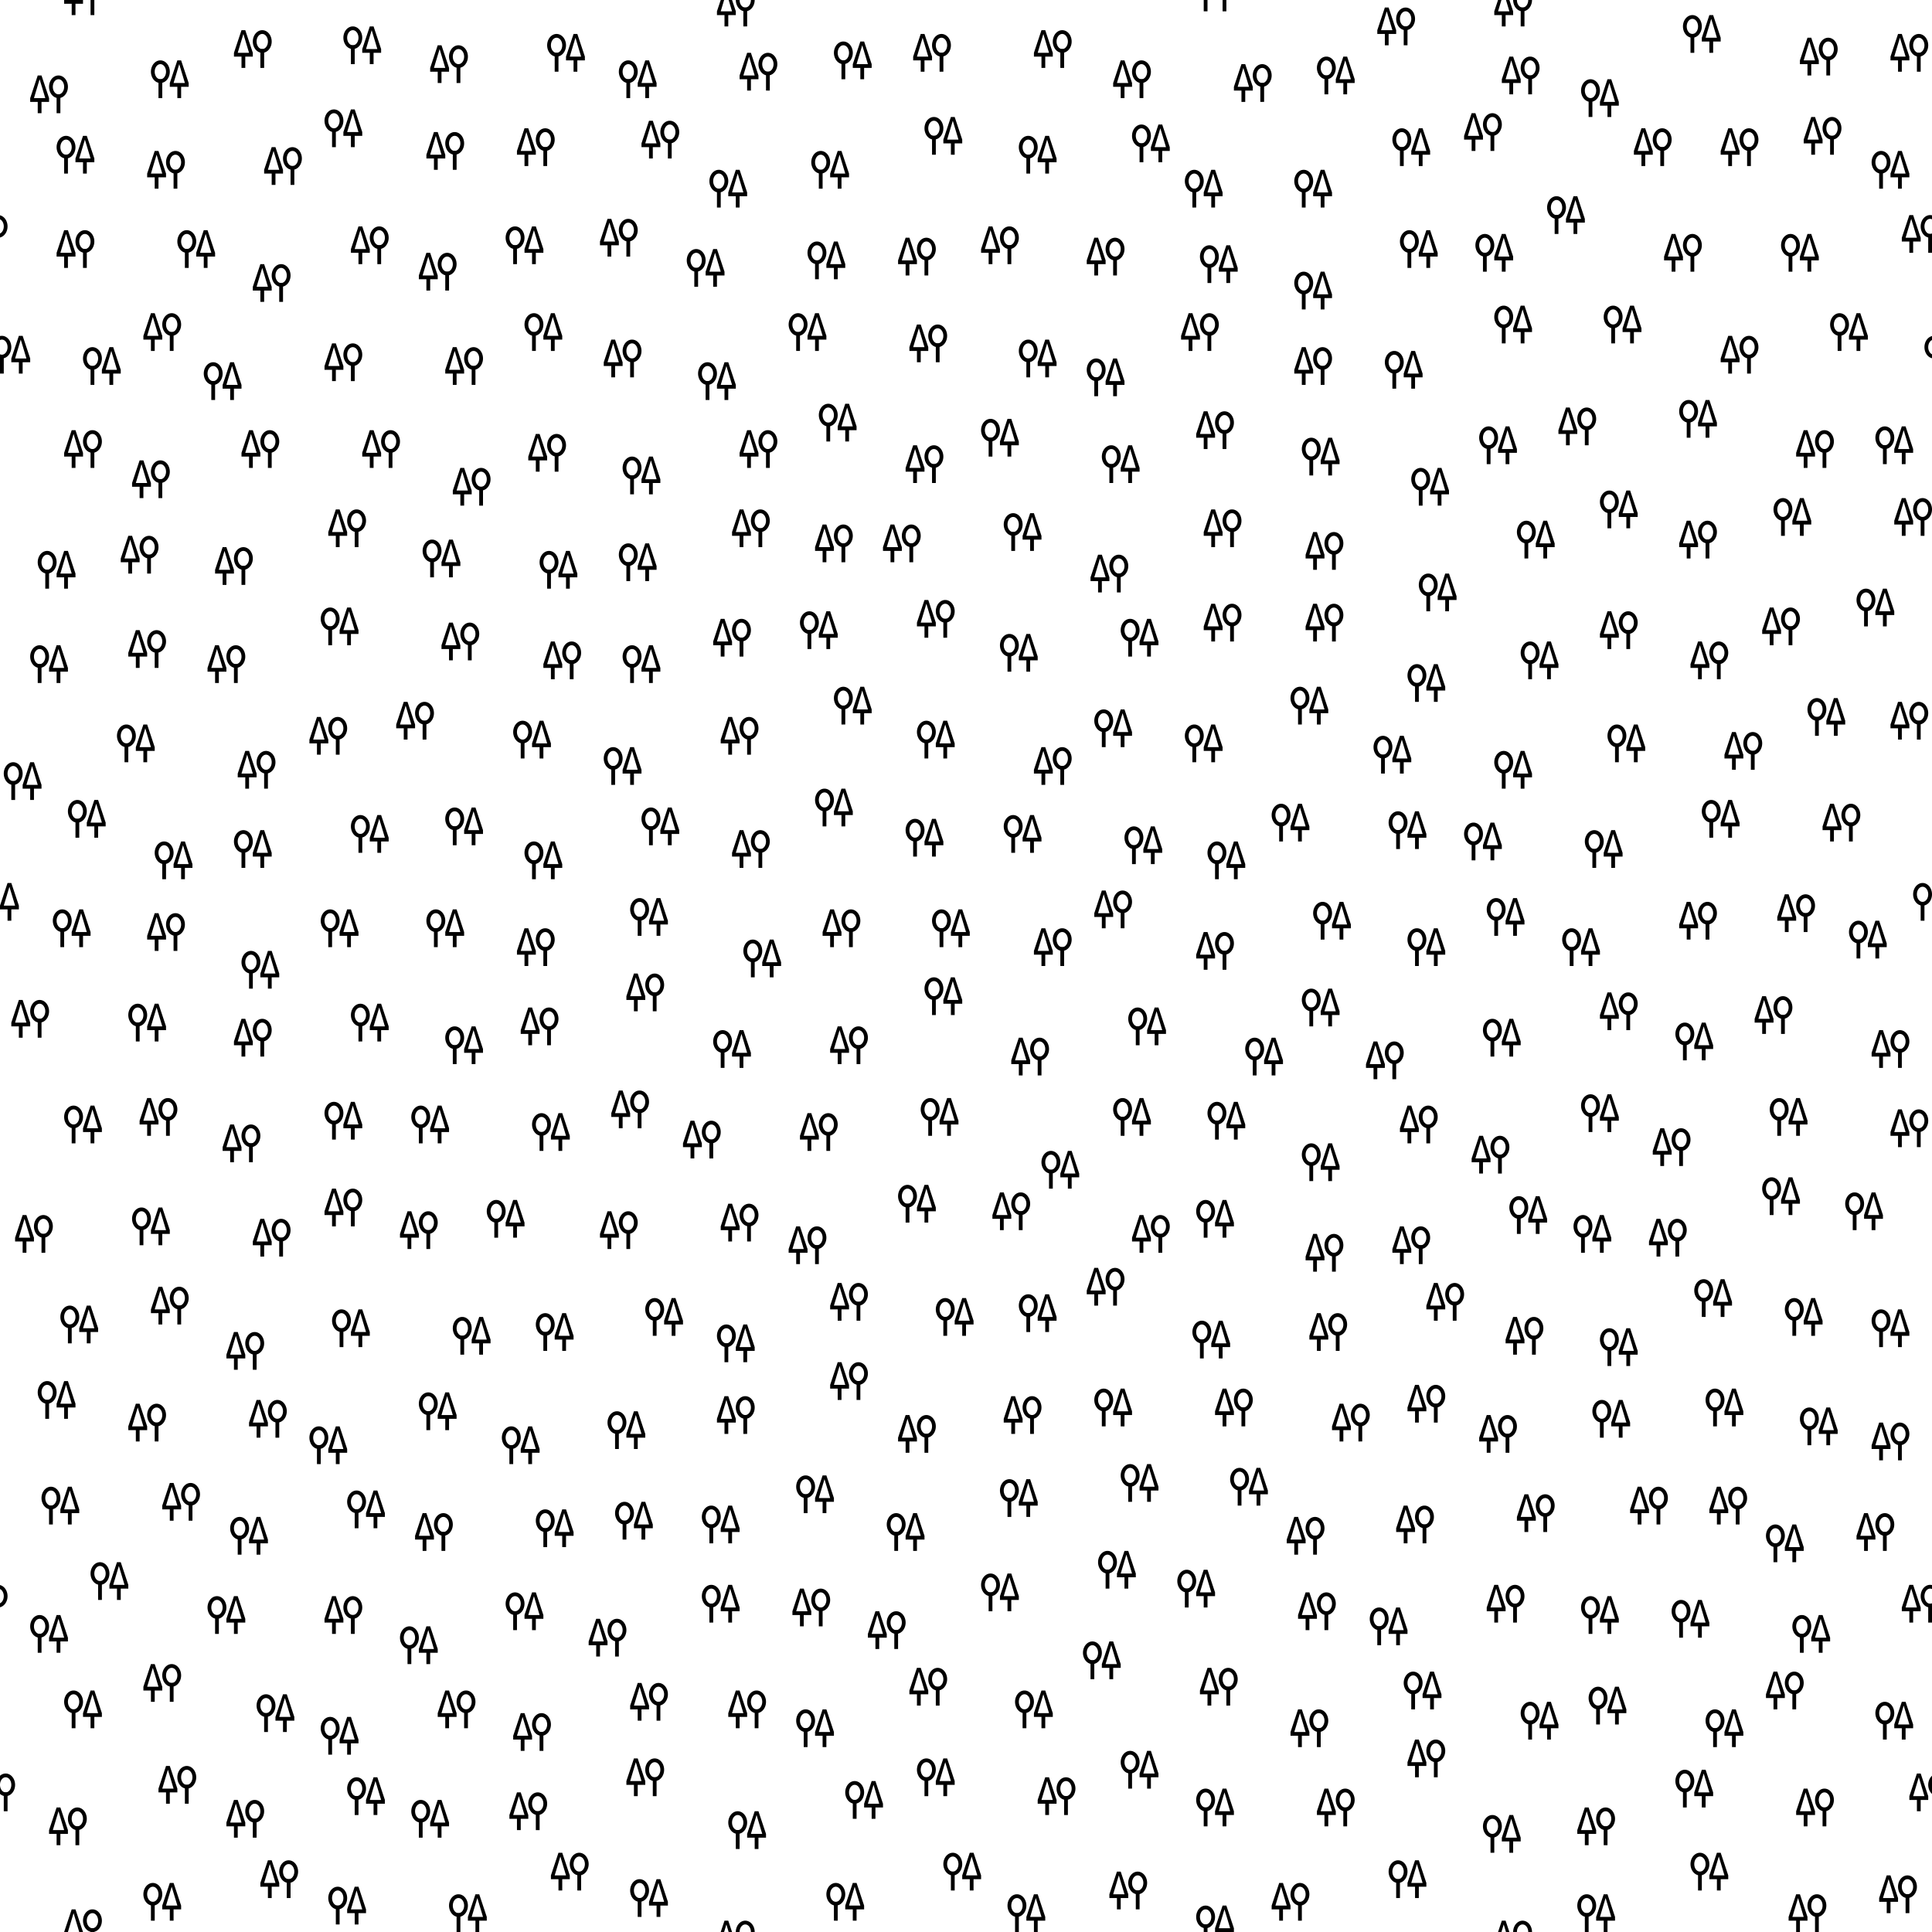 <svg xmlns="http://www.w3.org/2000/svg" id="Svg" width="512" height="512">
				<defs>
					<clipPath id="clipPath">
						
					<rect x="0" y="0" width="512" height="512"/></clipPath>
				<g transform="matrix(1,0,0,1,0,0)" id="gSjsfss1hxhw"><g><path d="M 2,0 0,6 0,7 2,7 2,10 3,10 3,7 5,7 5,6 3,0 z M 2.5,1 4,6 1,6 z"/><path d="m 7,5 1,0 0,5 -1,0 z"/><path d="m 7.5,0 a 2.5,3 0 0 1 0,6 l 0,-1 a 1.5,2 0 0 0 0,-4 1.5,2 0 1 0 0,4 l 0,1 a 2.5,3 0 1 1 0,-6 z"/></g></g><g transform="matrix(1,0,0,1,0,0)" id="gSjsfss1hxhx"><g><path d="m 2,5 1,0 0,5 -1,0 z"/><path d="m 2.5,0 a 2.5,3 0 0 1 0,6 l 0,-1 a 1.5,2 0 0 0 0,-4 1.5,2 0 1 0 0,4 l 0,1 a 2.5,3 0 1 1 0,-6 z"/><path d="M 7,0 5,6 5,7 7,7 7,10 8,10 8,7 10,7 10,6 8,0 z M 7.5,1 9,6 6,6 z"/></g></g></defs>
				<g id="Pattern" style="clip-path: url(#clipPath);">
				<use a0:href="#gSjsfss1hxhx" xmlns:a0="http://www.w3.org/1999/xlink" x="82" y="378"/><use a1:href="#gSjsfss1hxhw" xmlns:a1="http://www.w3.org/1999/xlink" x="477" y="10"/><use a2:href="#gSjsfss1hxhw" xmlns:a2="http://www.w3.org/1999/xlink" x="477" y="522"/><use a3:href="#gSjsfss1hxhx" xmlns:a3="http://www.w3.org/1999/xlink" x="167" y="498"/><use a4:href="#gSjsfss1hxhx" xmlns:a4="http://www.w3.org/1999/xlink" x="167" y="-14"/><use a5:href="#gSjsfss1hxhx" xmlns:a5="http://www.w3.org/1999/xlink" x="270" y="343"/><use a6:href="#gSjsfss1hxhx" xmlns:a6="http://www.w3.org/1999/xlink" x="11" y="394"/><use a7:href="#gSjsfss1hxhx" xmlns:a7="http://www.w3.org/1999/xlink" x="523" y="394"/><use a8:href="#gSjsfss1hxhx" xmlns:a8="http://www.w3.org/1999/xlink" x="368" y="493"/><use a9:href="#gSjsfss1hxhx" xmlns:a9="http://www.w3.org/1999/xlink" x="368" y="-19"/><use a10:href="#gSjsfss1hxhx" xmlns:a10="http://www.w3.org/1999/xlink" x="91" y="7"/><use a11:href="#gSjsfss1hxhx" xmlns:a11="http://www.w3.org/1999/xlink" x="91" y="519"/><use a12:href="#gSjsfss1hxhw" xmlns:a12="http://www.w3.org/1999/xlink" x="111" y="67"/><use a13:href="#gSjsfss1hxhx" xmlns:a13="http://www.w3.org/1999/xlink" x="106" y="431"/><use a14:href="#gSjsfss1hxhx" xmlns:a14="http://www.w3.org/1999/xlink" x="243" y="191"/><use a15:href="#gSjsfss1hxhw" xmlns:a15="http://www.w3.org/1999/xlink" x="69" y="493"/><use a16:href="#gSjsfss1hxhw" xmlns:a16="http://www.w3.org/1999/xlink" x="69" y="-19"/><use a17:href="#gSjsfss1hxhx" xmlns:a17="http://www.w3.org/1999/xlink" x="145" y="9"/><use a18:href="#gSjsfss1hxhx" xmlns:a18="http://www.w3.org/1999/xlink" x="145" y="521"/><use a19:href="#gSjsfss1hxhx" xmlns:a19="http://www.w3.org/1999/xlink" x="318" y="65"/><use a20:href="#gSjsfss1hxhw" xmlns:a20="http://www.w3.org/1999/xlink" x="268" y="275"/><use a21:href="#gSjsfss1hxhx" xmlns:a21="http://www.w3.org/1999/xlink" x="136" y="191"/><use a22:href="#gSjsfss1hxhw" xmlns:a22="http://www.w3.org/1999/xlink" x="471" y="237"/><use a23:href="#gSjsfss1hxhw" xmlns:a23="http://www.w3.org/1999/xlink" x="193" y="448"/><use a24:href="#gSjsfss1hxhx" xmlns:a24="http://www.w3.org/1999/xlink" x="214" y="64"/><use a25:href="#gSjsfss1hxhx" xmlns:a25="http://www.w3.org/1999/xlink" x="425" y="81"/><use a26:href="#gSjsfss1hxhx" xmlns:a26="http://www.w3.org/1999/xlink" x="410" y="52"/><use a27:href="#gSjsfss1hxhw" xmlns:a27="http://www.w3.org/1999/xlink" x="288" y="63"/><use a28:href="#gSjsfss1hxhw" xmlns:a28="http://www.w3.org/1999/xlink" x="476" y="474"/><use a29:href="#gSjsfss1hxhx" xmlns:a29="http://www.w3.org/1999/xlink" x="297" y="164"/><use a30:href="#gSjsfss1hxhx" xmlns:a30="http://www.w3.org/1999/xlink" x="497" y="451"/><use a31:href="#gSjsfss1hxhx" xmlns:a31="http://www.w3.org/1999/xlink" x="-15" y="451"/><use a32:href="#gSjsfss1hxhx" xmlns:a32="http://www.w3.org/1999/xlink" x="269" y="448"/><use a33:href="#gSjsfss1hxhx" xmlns:a33="http://www.w3.org/1999/xlink" x="267" y="502"/><use a34:href="#gSjsfss1hxhx" xmlns:a34="http://www.w3.org/1999/xlink" x="267" y="-10"/><use a35:href="#gSjsfss1hxhx" xmlns:a35="http://www.w3.org/1999/xlink" x="345" y="262"/><use a36:href="#gSjsfss1hxhx" xmlns:a36="http://www.w3.org/1999/xlink" x="403" y="451"/><use a37:href="#gSjsfss1hxhw" xmlns:a37="http://www.w3.org/1999/xlink" x="413" y="108"/><use a38:href="#gSjsfss1hxhw" xmlns:a38="http://www.w3.org/1999/xlink" x="456" y="89"/><use a39:href="#gSjsfss1hxhw" xmlns:a39="http://www.w3.org/1999/xlink" x="501" y="294"/><use a40:href="#gSjsfss1hxhw" xmlns:a40="http://www.w3.org/1999/xlink" x="-11" y="294"/><use a41:href="#gSjsfss1hxhx" xmlns:a41="http://www.w3.org/1999/xlink" x="291" y="411"/><use a42:href="#gSjsfss1hxhx" xmlns:a42="http://www.w3.org/1999/xlink" x="85" y="455"/><use a43:href="#gSjsfss1hxhx" xmlns:a43="http://www.w3.org/1999/xlink" x="167" y="238"/><use a44:href="#gSjsfss1hxhx" xmlns:a44="http://www.w3.org/1999/xlink" x="393" y="270"/><use a45:href="#gSjsfss1hxhw" xmlns:a45="http://www.w3.org/1999/xlink" x="478" y="31"/><use a46:href="#gSjsfss1hxhw" xmlns:a46="http://www.w3.org/1999/xlink" x="478" y="543"/><use a47:href="#gSjsfss1hxhx" xmlns:a47="http://www.w3.org/1999/xlink" x="212" y="162"/><use a48:href="#gSjsfss1hxhx" xmlns:a48="http://www.w3.org/1999/xlink" x="320" y="292"/><use a49:href="#gSjsfss1hxhw" xmlns:a49="http://www.w3.org/1999/xlink" x="87" y="135"/><use a50:href="#gSjsfss1hxhx" xmlns:a50="http://www.w3.org/1999/xlink" x="188" y="45"/><use a51:href="#gSjsfss1hxhw" xmlns:a51="http://www.w3.org/1999/xlink" x="34" y="167"/><use a52:href="#gSjsfss1hxhw" xmlns:a52="http://www.w3.org/1999/xlink" x="318" y="442"/><use a53:href="#gSjsfss1hxhx" xmlns:a53="http://www.w3.org/1999/xlink" x="349" y="15"/><use a54:href="#gSjsfss1hxhx" xmlns:a54="http://www.w3.org/1999/xlink" x="349" y="527"/><use a55:href="#gSjsfss1hxhw" xmlns:a55="http://www.w3.org/1999/xlink" x="294" y="496"/><use a56:href="#gSjsfss1hxhw" xmlns:a56="http://www.w3.org/1999/xlink" x="294" y="-16"/><use a57:href="#gSjsfss1hxhw" xmlns:a57="http://www.w3.org/1999/xlink" x="38" y="441"/><use a58:href="#gSjsfss1hxhx" xmlns:a58="http://www.w3.org/1999/xlink" x="392" y="113"/><use a59:href="#gSjsfss1hxhw" xmlns:a59="http://www.w3.org/1999/xlink" x="378" y="340"/><use a60:href="#gSjsfss1hxhw" xmlns:a60="http://www.w3.org/1999/xlink" x="17" y="506"/><use a61:href="#gSjsfss1hxhw" xmlns:a61="http://www.w3.org/1999/xlink" x="529" y="506"/><use a62:href="#gSjsfss1hxhw" xmlns:a62="http://www.w3.org/1999/xlink" x="529" y="-6"/><use a63:href="#gSjsfss1hxhw" xmlns:a63="http://www.w3.org/1999/xlink" x="17" y="-6"/><use a64:href="#gSjsfss1hxhw" xmlns:a64="http://www.w3.org/1999/xlink" x="529" y="-6"/><use a65:href="#gSjsfss1hxhx" xmlns:a65="http://www.w3.org/1999/xlink" x="343" y="45"/><use a66:href="#gSjsfss1hxhw" xmlns:a66="http://www.w3.org/1999/xlink" x="457" y="194"/><use a67:href="#gSjsfss1hxhw" xmlns:a67="http://www.w3.org/1999/xlink" x="194" y="220"/><use a68:href="#gSjsfss1hxhw" xmlns:a68="http://www.w3.org/1999/xlink" x="290" y="236"/><use a69:href="#gSjsfss1hxhw" xmlns:a69="http://www.w3.org/1999/xlink" x="137" y="34"/><use a70:href="#gSjsfss1hxhw" xmlns:a70="http://www.w3.org/1999/xlink" x="263" y="316"/><use a71:href="#gSjsfss1hxhx" xmlns:a71="http://www.w3.org/1999/xlink" x="143" y="146"/><use a72:href="#gSjsfss1hxhw" xmlns:a72="http://www.w3.org/1999/xlink" x="82" y="190"/><use a73:href="#gSjsfss1hxhx" xmlns:a73="http://www.w3.org/1999/xlink" x="164" y="16"/><use a74:href="#gSjsfss1hxhx" xmlns:a74="http://www.w3.org/1999/xlink" x="164" y="528"/><use a75:href="#gSjsfss1hxhx" xmlns:a75="http://www.w3.org/1999/xlink" x="473" y="344"/><use a76:href="#gSjsfss1hxhx" xmlns:a76="http://www.w3.org/1999/xlink" x="403" y="170"/><use a77:href="#gSjsfss1hxhx" xmlns:a77="http://www.w3.org/1999/xlink" x="472" y="62"/><use a78:href="#gSjsfss1hxhx" xmlns:a78="http://www.w3.org/1999/xlink" x="290" y="368"/><use a79:href="#gSjsfss1hxhw" xmlns:a79="http://www.w3.org/1999/xlink" x="159" y="58"/><use a80:href="#gSjsfss1hxhx" xmlns:a80="http://www.w3.org/1999/xlink" x="376" y="152"/><use a81:href="#gSjsfss1hxhw" xmlns:a81="http://www.w3.org/1999/xlink" x="86" y="91"/><use a82:href="#gSjsfss1hxhx" xmlns:a82="http://www.w3.org/1999/xlink" x="85" y="241"/><use a83:href="#gSjsfss1hxhw" xmlns:a83="http://www.w3.org/1999/xlink" x="392" y="375"/><use a84:href="#gSjsfss1hxhx" xmlns:a84="http://www.w3.org/1999/xlink" x="419" y="21"/><use a85:href="#gSjsfss1hxhx" xmlns:a85="http://www.w3.org/1999/xlink" x="419" y="533"/><use a86:href="#gSjsfss1hxhw" xmlns:a86="http://www.w3.org/1999/xlink" x="220" y="361"/><use a87:href="#gSjsfss1hxhx" xmlns:a87="http://www.w3.org/1999/xlink" x="497" y="113"/><use a88:href="#gSjsfss1hxhx" xmlns:a88="http://www.w3.org/1999/xlink" x="-15" y="113"/><use a89:href="#gSjsfss1hxhw" xmlns:a89="http://www.w3.org/1999/xlink" x="496" y="377"/><use a90:href="#gSjsfss1hxhw" xmlns:a90="http://www.w3.org/1999/xlink" x="-16" y="377"/><use a91:href="#gSjsfss1hxhx" xmlns:a91="http://www.w3.org/1999/xlink" x="297" y="464"/><use a92:href="#gSjsfss1hxhx" xmlns:a92="http://www.w3.org/1999/xlink" x="317" y="318"/><use a93:href="#gSjsfss1hxhx" xmlns:a93="http://www.w3.org/1999/xlink" x="182" y="66"/><use a94:href="#gSjsfss1hxhw" xmlns:a94="http://www.w3.org/1999/xlink" x="432" y="394"/><use a95:href="#gSjsfss1hxhx" xmlns:a95="http://www.w3.org/1999/xlink" x="298" y="219"/><use a96:href="#gSjsfss1hxhx" xmlns:a96="http://www.w3.org/1999/xlink" x="419" y="423"/><use a97:href="#gSjsfss1hxhx" xmlns:a97="http://www.w3.org/1999/xlink" x="61" y="402"/><use a98:href="#gSjsfss1hxhx" xmlns:a98="http://www.w3.org/1999/xlink" x="444" y="271"/><use a99:href="#gSjsfss1hxhx" xmlns:a99="http://www.w3.org/1999/xlink" x="47" y="61"/><use a100:href="#gSjsfss1hxhw" xmlns:a100="http://www.w3.org/1999/xlink" x="349" y="474"/><use a101:href="#gSjsfss1hxhw" xmlns:a101="http://www.w3.org/1999/xlink" x="362" y="276"/><use a102:href="#gSjsfss1hxhx" xmlns:a102="http://www.w3.org/1999/xlink" x="371" y="61"/><use a103:href="#gSjsfss1hxhx" xmlns:a103="http://www.w3.org/1999/xlink" x="17" y="448"/><use a104:href="#gSjsfss1hxhx" xmlns:a104="http://www.w3.org/1999/xlink" x="529" y="448"/><use a105:href="#gSjsfss1hxhw" xmlns:a105="http://www.w3.org/1999/xlink" x="190" y="370"/><use a106:href="#gSjsfss1hxhx" xmlns:a106="http://www.w3.org/1999/xlink" x="330" y="275"/><use a107:href="#gSjsfss1hxhx" xmlns:a107="http://www.w3.org/1999/xlink" x="345" y="303"/><use a108:href="#gSjsfss1hxhx" xmlns:a108="http://www.w3.org/1999/xlink" x="469" y="291"/><use a109:href="#gSjsfss1hxhx" xmlns:a109="http://www.w3.org/1999/xlink" x="193" y="480"/><use a110:href="#gSjsfss1hxhx" xmlns:a110="http://www.w3.org/1999/xlink" x="510" y="89"/><use a111:href="#gSjsfss1hxhx" xmlns:a111="http://www.w3.org/1999/xlink" x="-2" y="89"/><use a112:href="#gSjsfss1hxhx" xmlns:a112="http://www.w3.org/1999/xlink" x="424" y="130"/><use a113:href="#gSjsfss1hxhw" xmlns:a113="http://www.w3.org/1999/xlink" x="344" y="422"/><use a114:href="#gSjsfss1hxhx" xmlns:a114="http://www.w3.org/1999/xlink" x="85" y="161"/><use a115:href="#gSjsfss1hxhw" xmlns:a115="http://www.w3.org/1999/xlink" x="504" y="57"/><use a116:href="#gSjsfss1hxhw" xmlns:a116="http://www.w3.org/1999/xlink" x="-8" y="57"/><use a117:href="#gSjsfss1hxhx" xmlns:a117="http://www.w3.org/1999/xlink" x="367" y="93"/><use a118:href="#gSjsfss1hxhw" xmlns:a118="http://www.w3.org/1999/xlink" x="42" y="468"/><use a119:href="#gSjsfss1hxhw" xmlns:a119="http://www.w3.org/1999/xlink" x="240" y="118"/><use a120:href="#gSjsfss1hxhx" xmlns:a120="http://www.w3.org/1999/xlink" x="8" y="171"/><use a121:href="#gSjsfss1hxhx" xmlns:a121="http://www.w3.org/1999/xlink" x="520" y="171"/><use a122:href="#gSjsfss1hxhx" xmlns:a122="http://www.w3.org/1999/xlink" x="235" y="401"/><use a123:href="#gSjsfss1hxhw" xmlns:a123="http://www.w3.org/1999/xlink" x="62" y="8"/><use a124:href="#gSjsfss1hxhw" xmlns:a124="http://www.w3.org/1999/xlink" x="62" y="520"/><use a125:href="#gSjsfss1hxhw" xmlns:a125="http://www.w3.org/1999/xlink" x="43" y="393"/><use a126:href="#gSjsfss1hxhw" xmlns:a126="http://www.w3.org/1999/xlink" x="67" y="323"/><use a127:href="#gSjsfss1hxhw" xmlns:a127="http://www.w3.org/1999/xlink" x="313" y="83"/><use a128:href="#gSjsfss1hxhw" xmlns:a128="http://www.w3.org/1999/xlink" x="113" y="35"/><use a129:href="#gSjsfss1hxhw" xmlns:a129="http://www.w3.org/1999/xlink" x="453" y="394"/><use a130:href="#gSjsfss1hxhw" xmlns:a130="http://www.w3.org/1999/xlink" x="365" y="2"/><use a131:href="#gSjsfss1hxhw" xmlns:a131="http://www.w3.org/1999/xlink" x="365" y="514"/><use a132:href="#gSjsfss1hxhw" xmlns:a132="http://www.w3.org/1999/xlink" x="93" y="60"/><use a133:href="#gSjsfss1hxhx" xmlns:a133="http://www.w3.org/1999/xlink" x="426" y="192"/><use a134:href="#gSjsfss1hxhw" xmlns:a134="http://www.w3.org/1999/xlink" x="15" y="61"/><use a135:href="#gSjsfss1hxhw" xmlns:a135="http://www.w3.org/1999/xlink" x="527" y="61"/><use a136:href="#gSjsfss1hxhx" xmlns:a136="http://www.w3.org/1999/xlink" x="314" y="45"/><use a137:href="#gSjsfss1hxhx" xmlns:a137="http://www.w3.org/1999/xlink" x="394" y="238"/><use a138:href="#gSjsfss1hxhx" xmlns:a138="http://www.w3.org/1999/xlink" x="134" y="422"/><use a139:href="#gSjsfss1hxhx" xmlns:a139="http://www.w3.org/1999/xlink" x="189" y="273"/><use a140:href="#gSjsfss1hxhw" xmlns:a140="http://www.w3.org/1999/xlink" x="501" y="186"/><use a141:href="#gSjsfss1hxhw" xmlns:a141="http://www.w3.org/1999/xlink" x="-11" y="186"/><use a142:href="#gSjsfss1hxhw" xmlns:a142="http://www.w3.org/1999/xlink" x="105" y="186"/><use a143:href="#gSjsfss1hxhw" xmlns:a143="http://www.w3.org/1999/xlink" x="295" y="16"/><use a144:href="#gSjsfss1hxhw" xmlns:a144="http://www.w3.org/1999/xlink" x="295" y="528"/><use a145:href="#gSjsfss1hxhx" xmlns:a145="http://www.w3.org/1999/xlink" x="62" y="220"/><use a146:href="#gSjsfss1hxhw" xmlns:a146="http://www.w3.org/1999/xlink" x="346" y="141"/><use a147:href="#gSjsfss1hxhx" xmlns:a147="http://www.w3.org/1999/xlink" x="217" y="107"/><use a148:href="#gSjsfss1hxhx" xmlns:a148="http://www.w3.org/1999/xlink" x="22" y="92"/><use a149:href="#gSjsfss1hxhx" xmlns:a149="http://www.w3.org/1999/xlink" x="534" y="92"/><use a150:href="#gSjsfss1hxhx" xmlns:a150="http://www.w3.org/1999/xlink" x="215" y="40"/><use a151:href="#gSjsfss1hxhw" xmlns:a151="http://www.w3.org/1999/xlink" x="238" y="375"/><use a152:href="#gSjsfss1hxhx" xmlns:a152="http://www.w3.org/1999/xlink" x="388" y="218"/><use a153:href="#gSjsfss1hxhx" xmlns:a153="http://www.w3.org/1999/xlink" x="337" y="213"/><use a154:href="#gSjsfss1hxhw" xmlns:a154="http://www.w3.org/1999/xlink" x="238" y="63"/><use a155:href="#gSjsfss1hxhx" xmlns:a155="http://www.w3.org/1999/xlink" x="55" y="423"/><use a156:href="#gSjsfss1hxhx" xmlns:a156="http://www.w3.org/1999/xlink" x="10" y="146"/><use a157:href="#gSjsfss1hxhx" xmlns:a157="http://www.w3.org/1999/xlink" x="522" y="146"/><use a158:href="#gSjsfss1hxhx" xmlns:a158="http://www.w3.org/1999/xlink" x="34" y="266"/><use a159:href="#gSjsfss1hxhx" xmlns:a159="http://www.w3.org/1999/xlink" x="489" y="316"/><use a160:href="#gSjsfss1hxhx" xmlns:a160="http://www.w3.org/1999/xlink" x="-23" y="316"/><use a161:href="#gSjsfss1hxhx" xmlns:a161="http://www.w3.org/1999/xlink" x="496" y="40"/><use a162:href="#gSjsfss1hxhx" xmlns:a162="http://www.w3.org/1999/xlink" x="-16" y="40"/><use a163:href="#gSjsfss1hxhw" xmlns:a163="http://www.w3.org/1999/xlink" x="60" y="353"/><use a164:href="#gSjsfss1hxhx" xmlns:a164="http://www.w3.org/1999/xlink" x="467" y="312"/><use a165:href="#gSjsfss1hxhx" xmlns:a165="http://www.w3.org/1999/xlink" x="10" y="366"/><use a166:href="#gSjsfss1hxhx" xmlns:a166="http://www.w3.org/1999/xlink" x="522" y="366"/><use a167:href="#gSjsfss1hxhx" xmlns:a167="http://www.w3.org/1999/xlink" x="391" y="62"/><use a168:href="#gSjsfss1hxhw" xmlns:a168="http://www.w3.org/1999/xlink" x="288" y="336"/><use a169:href="#gSjsfss1hxhx" xmlns:a169="http://www.w3.org/1999/xlink" x="139" y="223"/><use a170:href="#gSjsfss1hxhx" xmlns:a170="http://www.w3.org/1999/xlink" x="92" y="471"/><use a171:href="#gSjsfss1hxhw" xmlns:a171="http://www.w3.org/1999/xlink" x="342" y="453"/><use a172:href="#gSjsfss1hxhx" xmlns:a172="http://www.w3.org/1999/xlink" x="424" y="352"/><use a173:href="#gSjsfss1hxhw" xmlns:a173="http://www.w3.org/1999/xlink" x="448" y="170"/><use a174:href="#gSjsfss1hxhx" xmlns:a174="http://www.w3.org/1999/xlink" x="496" y="347"/><use a175:href="#gSjsfss1hxhx" xmlns:a175="http://www.w3.org/1999/xlink" x="-16" y="347"/><use a176:href="#gSjsfss1hxhx" xmlns:a176="http://www.w3.org/1999/xlink" x="363" y="426"/><use a177:href="#gSjsfss1hxhw" xmlns:a177="http://www.w3.org/1999/xlink" x="501" y="9"/><use a178:href="#gSjsfss1hxhw" xmlns:a178="http://www.w3.org/1999/xlink" x="-11" y="9"/><use a179:href="#gSjsfss1hxhw" xmlns:a179="http://www.w3.org/1999/xlink" x="-11" y="521"/><use a180:href="#gSjsfss1hxhw" xmlns:a180="http://www.w3.org/1999/xlink" x="501" y="521"/><use a181:href="#gSjsfss1hxhw" xmlns:a181="http://www.w3.org/1999/xlink" x="-11" y="521"/><use a182:href="#gSjsfss1hxhx" xmlns:a182="http://www.w3.org/1999/xlink" x="316" y="350"/><use a183:href="#gSjsfss1hxhx" xmlns:a183="http://www.w3.org/1999/xlink" x="16" y="346"/><use a184:href="#gSjsfss1hxhx" xmlns:a184="http://www.w3.org/1999/xlink" x="528" y="346"/><use a185:href="#gSjsfss1hxhw" xmlns:a185="http://www.w3.org/1999/xlink" x="190" y="509"/><use a186:href="#gSjsfss1hxhw" xmlns:a186="http://www.w3.org/1999/xlink" x="190" y="-3"/><use a187:href="#gSjsfss1hxhw" xmlns:a187="http://www.w3.org/1999/xlink" x="110" y="401"/><use a188:href="#gSjsfss1hxhx" xmlns:a188="http://www.w3.org/1999/xlink" x="109" y="293"/><use a189:href="#gSjsfss1hxhw" xmlns:a189="http://www.w3.org/1999/xlink" x="220" y="340"/><use a190:href="#gSjsfss1hxhx" xmlns:a190="http://www.w3.org/1999/xlink" x="211" y="391"/><use a191:href="#gSjsfss1hxhw" xmlns:a191="http://www.w3.org/1999/xlink" x="64" y="114"/><use a192:href="#gSjsfss1hxhx" xmlns:a192="http://www.w3.org/1999/xlink" x="221" y="182"/><use a193:href="#gSjsfss1hxhw" xmlns:a193="http://www.w3.org/1999/xlink" x="441" y="62"/><use a194:href="#gSjsfss1hxhx" xmlns:a194="http://www.w3.org/1999/xlink" x="134" y="60"/><use a195:href="#gSjsfss1hxhx" xmlns:a195="http://www.w3.org/1999/xlink" x="120" y="349"/><use a196:href="#gSjsfss1hxhw" xmlns:a196="http://www.w3.org/1999/xlink" x="346" y="160"/><use a197:href="#gSjsfss1hxhw" xmlns:a197="http://www.w3.org/1999/xlink" x="506" y="470"/><use a198:href="#gSjsfss1hxhw" xmlns:a198="http://www.w3.org/1999/xlink" x="-6" y="470"/><use a199:href="#gSjsfss1hxhx" xmlns:a199="http://www.w3.org/1999/xlink" x="270" y="36"/><use a200:href="#gSjsfss1hxhx" xmlns:a200="http://www.w3.org/1999/xlink" x="133" y="378"/><use a201:href="#gSjsfss1hxhw" xmlns:a201="http://www.w3.org/1999/xlink" x="504" y="420"/><use a202:href="#gSjsfss1hxhw" xmlns:a202="http://www.w3.org/1999/xlink" x="-8" y="420"/><use a203:href="#gSjsfss1hxhw" xmlns:a203="http://www.w3.org/1999/xlink" x="17" y="114"/><use a204:href="#gSjsfss1hxhw" xmlns:a204="http://www.w3.org/1999/xlink" x="529" y="114"/><use a205:href="#gSjsfss1hxhw" xmlns:a205="http://www.w3.org/1999/xlink" x="373" y="461"/><use a206:href="#gSjsfss1hxhx" xmlns:a206="http://www.w3.org/1999/xlink" x="35" y="320"/><use a207:href="#gSjsfss1hxhx" xmlns:a207="http://www.w3.org/1999/xlink" x="240" y="217"/><use a208:href="#gSjsfss1hxhw" xmlns:a208="http://www.w3.org/1999/xlink" x="39" y="40"/><use a209:href="#gSjsfss1hxhw" xmlns:a209="http://www.w3.org/1999/xlink" x="230" y="427"/><use a210:href="#gSjsfss1hxhx" xmlns:a210="http://www.w3.org/1999/xlink" x="314" y="192"/><use a211:href="#gSjsfss1hxhw" xmlns:a211="http://www.w3.org/1999/xlink" x="86" y="423"/><use a212:href="#gSjsfss1hxhw" xmlns:a212="http://www.w3.org/1999/xlink" x="37" y="291"/><use a213:href="#gSjsfss1hxhw" xmlns:a213="http://www.w3.org/1999/xlink" x="346" y="327"/><use a214:href="#gSjsfss1hxhx" xmlns:a214="http://www.w3.org/1999/xlink" x="364" y="195"/><use a215:href="#gSjsfss1hxhx" xmlns:a215="http://www.w3.org/1999/xlink" x="248" y="344"/><use a216:href="#gSjsfss1hxhx" xmlns:a216="http://www.w3.org/1999/xlink" x="402" y="138"/><use a217:href="#gSjsfss1hxhx" xmlns:a217="http://www.w3.org/1999/xlink" x="265" y="392"/><use a218:href="#gSjsfss1hxhw" xmlns:a218="http://www.w3.org/1999/xlink" x="496" y="273"/><use a219:href="#gSjsfss1hxhw" xmlns:a219="http://www.w3.org/1999/xlink" x="-16" y="273"/><use a220:href="#gSjsfss1hxhw" xmlns:a220="http://www.w3.org/1999/xlink" x="242" y="9"/><use a221:href="#gSjsfss1hxhw" xmlns:a221="http://www.w3.org/1999/xlink" x="242" y="521"/><use a222:href="#gSjsfss1hxhx" xmlns:a222="http://www.w3.org/1999/xlink" x="266" y="216"/><use a223:href="#gSjsfss1hxhx" xmlns:a223="http://www.w3.org/1999/xlink" x="165" y="171"/><use a224:href="#gSjsfss1hxhw" xmlns:a224="http://www.w3.org/1999/xlink" x="371" y="293"/><use a225:href="#gSjsfss1hxhw" xmlns:a225="http://www.w3.org/1999/xlink" x="353" y="372"/><use a226:href="#gSjsfss1hxhx" xmlns:a226="http://www.w3.org/1999/xlink" x="452" y="368"/><use a227:href="#gSjsfss1hxhx" xmlns:a227="http://www.w3.org/1999/xlink" x="317" y="474"/><use a228:href="#gSjsfss1hxhx" xmlns:a228="http://www.w3.org/1999/xlink" x="238" y="314"/><use a229:href="#gSjsfss1hxhw" xmlns:a229="http://www.w3.org/1999/xlink" x="4" y="322"/><use a230:href="#gSjsfss1hxhw" xmlns:a230="http://www.w3.org/1999/xlink" x="516" y="322"/><use a231:href="#gSjsfss1hxhw" xmlns:a231="http://www.w3.org/1999/xlink" x="243" y="159"/><use a232:href="#gSjsfss1hxhx" xmlns:a232="http://www.w3.org/1999/xlink" x="266" y="136"/><use a233:href="#gSjsfss1hxhw" xmlns:a233="http://www.w3.org/1999/xlink" x="373" y="367"/><use a234:href="#gSjsfss1hxhx" xmlns:a234="http://www.w3.org/1999/xlink" x="260" y="417"/><use a235:href="#gSjsfss1hxhx" xmlns:a235="http://www.w3.org/1999/xlink" x="373" y="246"/><use a236:href="#gSjsfss1hxhx" xmlns:a236="http://www.w3.org/1999/xlink" x="422" y="371"/><use a237:href="#gSjsfss1hxhw" xmlns:a237="http://www.w3.org/1999/xlink" x="59" y="298"/><use a238:href="#gSjsfss1hxhx" xmlns:a238="http://www.w3.org/1999/xlink" x="185" y="96"/><use a239:href="#gSjsfss1hxhw" xmlns:a239="http://www.w3.org/1999/xlink" x="32" y="142"/><use a240:href="#gSjsfss1hxhw" xmlns:a240="http://www.w3.org/1999/xlink" x="241" y="86"/><use a241:href="#gSjsfss1hxhw" xmlns:a241="http://www.w3.org/1999/xlink" x="218" y="241"/><use a242:href="#gSjsfss1hxhx" xmlns:a242="http://www.w3.org/1999/xlink" x="93" y="266"/><use a243:href="#gSjsfss1hxhw" xmlns:a243="http://www.w3.org/1999/xlink" x="483" y="213"/><use a244:href="#gSjsfss1hxhw" xmlns:a244="http://www.w3.org/1999/xlink" x="-29" y="213"/><use a245:href="#gSjsfss1hxhx" xmlns:a245="http://www.w3.org/1999/xlink" x="88" y="347"/><use a246:href="#gSjsfss1hxhx" xmlns:a246="http://www.w3.org/1999/xlink" x="14" y="241"/><use a247:href="#gSjsfss1hxhx" xmlns:a247="http://www.w3.org/1999/xlink" x="526" y="241"/><use a248:href="#gSjsfss1hxhw" xmlns:a248="http://www.w3.org/1999/xlink" x="433" y="34"/><use a249:href="#gSjsfss1hxhw" xmlns:a249="http://www.w3.org/1999/xlink" x="156" y="429"/><use a250:href="#gSjsfss1hxhw" xmlns:a250="http://www.w3.org/1999/xlink" x="38" y="83"/><use a251:href="#gSjsfss1hxhw" xmlns:a251="http://www.w3.org/1999/xlink" x="418" y="479"/><use a252:href="#gSjsfss1hxhx" xmlns:a252="http://www.w3.org/1999/xlink" x="119" y="502"/><use a253:href="#gSjsfss1hxhx" xmlns:a253="http://www.w3.org/1999/xlink" x="119" y="-10"/><use a254:href="#gSjsfss1hxhw" xmlns:a254="http://www.w3.org/1999/xlink" x="396" y="509"/><use a255:href="#gSjsfss1hxhw" xmlns:a255="http://www.w3.org/1999/xlink" x="396" y="-3"/><use a256:href="#gSjsfss1hxhx" xmlns:a256="http://www.w3.org/1999/xlink" x="211" y="453"/><use a257:href="#gSjsfss1hxhx" xmlns:a257="http://www.w3.org/1999/xlink" x="142" y="400"/><use a258:href="#gSjsfss1hxhx" xmlns:a258="http://www.w3.org/1999/xlink" x="87" y="500"/><use a259:href="#gSjsfss1hxhx" xmlns:a259="http://www.w3.org/1999/xlink" x="87" y="-12"/><use a260:href="#gSjsfss1hxhw" xmlns:a260="http://www.w3.org/1999/xlink" x="322" y="368"/><use a261:href="#gSjsfss1hxhx" xmlns:a261="http://www.w3.org/1999/xlink" x="86" y="29"/><use a262:href="#gSjsfss1hxhx" xmlns:a262="http://www.w3.org/1999/xlink" x="86" y="541"/><use a263:href="#gSjsfss1hxhw" xmlns:a263="http://www.w3.org/1999/xlink" x="467" y="161"/><use a264:href="#gSjsfss1hxhw" xmlns:a264="http://www.w3.org/1999/xlink" x="116" y="448"/><use a265:href="#gSjsfss1hxhw" xmlns:a265="http://www.w3.org/1999/xlink" x="370" y="399"/><use a266:href="#gSjsfss1hxhx" xmlns:a266="http://www.w3.org/1999/xlink" x="1" y="202"/><use a267:href="#gSjsfss1hxhx" xmlns:a267="http://www.w3.org/1999/xlink" x="513" y="202"/><use a268:href="#gSjsfss1hxhx" xmlns:a268="http://www.w3.org/1999/xlink" x="170" y="214"/><use a269:href="#gSjsfss1hxhw" xmlns:a269="http://www.w3.org/1999/xlink" x="194" y="135"/><use a270:href="#gSjsfss1hxhx" xmlns:a270="http://www.w3.org/1999/xlink" x="490" y="244"/><use a271:href="#gSjsfss1hxhx" xmlns:a271="http://www.w3.org/1999/xlink" x="-22" y="244"/><use a272:href="#gSjsfss1hxhx" xmlns:a272="http://www.w3.org/1999/xlink" x="8" y="428"/><use a273:href="#gSjsfss1hxhx" xmlns:a273="http://www.w3.org/1999/xlink" x="520" y="428"/><use a274:href="#gSjsfss1hxhw" xmlns:a274="http://www.w3.org/1999/xlink" x="492" y="401"/><use a275:href="#gSjsfss1hxhw" xmlns:a275="http://www.w3.org/1999/xlink" x="-20" y="401"/><use a276:href="#gSjsfss1hxhx" xmlns:a276="http://www.w3.org/1999/xlink" x="290" y="188"/><use a277:href="#gSjsfss1hxhw" xmlns:a277="http://www.w3.org/1999/xlink" x="13" y="479"/><use a278:href="#gSjsfss1hxhw" xmlns:a278="http://www.w3.org/1999/xlink" x="525" y="479"/><use a279:href="#gSjsfss1hxhx" xmlns:a279="http://www.w3.org/1999/xlink" x="342" y="182"/><use a280:href="#gSjsfss1hxhw" xmlns:a280="http://www.w3.org/1999/xlink" x="476" y="114"/><use a281:href="#gSjsfss1hxhx" xmlns:a281="http://www.w3.org/1999/xlink" x="396" y="81"/><use a282:href="#gSjsfss1hxhx" xmlns:a282="http://www.w3.org/1999/xlink" x="24" y="414"/><use a283:href="#gSjsfss1hxhx" xmlns:a283="http://www.w3.org/1999/xlink" x="536" y="414"/><use a284:href="#gSjsfss1hxhx" xmlns:a284="http://www.w3.org/1999/xlink" x="297" y="388"/><use a285:href="#gSjsfss1hxhw" xmlns:a285="http://www.w3.org/1999/xlink" x="159" y="321"/><use a286:href="#gSjsfss1hxhx" xmlns:a286="http://www.w3.org/1999/xlink" x="260" y="111"/><use a287:href="#gSjsfss1hxhw" xmlns:a287="http://www.w3.org/1999/xlink" x="135" y="475"/><use a288:href="#gSjsfss1hxhx" xmlns:a288="http://www.w3.org/1999/xlink" x="41" y="223"/><use a289:href="#gSjsfss1hxhx" xmlns:a289="http://www.w3.org/1999/xlink" x="396" y="199"/><use a290:href="#gSjsfss1hxhx" xmlns:a290="http://www.w3.org/1999/xlink" x="247" y="241"/><use a291:href="#gSjsfss1hxhx" xmlns:a291="http://www.w3.org/1999/xlink" x="477" y="373"/><use a292:href="#gSjsfss1hxhx" xmlns:a292="http://www.w3.org/1999/xlink" x="485" y="83"/><use a293:href="#gSjsfss1hxhx" xmlns:a293="http://www.w3.org/1999/xlink" x="-27" y="83"/><use a294:href="#gSjsfss1hxhw" xmlns:a294="http://www.w3.org/1999/xlink" x="57" y="145"/><use a295:href="#gSjsfss1hxhx" xmlns:a295="http://www.w3.org/1999/xlink" x="245" y="259"/><use a296:href="#gSjsfss1hxhx" xmlns:a296="http://www.w3.org/1999/xlink" x="221" y="11"/><use a297:href="#gSjsfss1hxhx" xmlns:a297="http://www.w3.org/1999/xlink" x="221" y="523"/><use a298:href="#gSjsfss1hxhw" xmlns:a298="http://www.w3.org/1999/xlink" x="120" y="124"/><use a299:href="#gSjsfss1hxhx" xmlns:a299="http://www.w3.org/1999/xlink" x="326" y="389"/><use a300:href="#gSjsfss1hxhw" xmlns:a300="http://www.w3.org/1999/xlink" x="347" y="348"/><use a301:href="#gSjsfss1hxhx" xmlns:a301="http://www.w3.org/1999/xlink" x="164" y="144"/><use a302:href="#gSjsfss1hxhx" xmlns:a302="http://www.w3.org/1999/xlink" x="288" y="95"/><use a303:href="#gSjsfss1hxhw" xmlns:a303="http://www.w3.org/1999/xlink" x="196" y="14"/><use a304:href="#gSjsfss1hxhw" xmlns:a304="http://www.w3.org/1999/xlink" x="196" y="526"/><use a305:href="#gSjsfss1hxhx" xmlns:a305="http://www.w3.org/1999/xlink" x="414" y="246"/><use a306:href="#gSjsfss1hxhw" xmlns:a306="http://www.w3.org/1999/xlink" x="274" y="198"/><use a307:href="#gSjsfss1hxhx" xmlns:a307="http://www.w3.org/1999/xlink" x="129" y="318"/><use a308:href="#gSjsfss1hxhx" xmlns:a308="http://www.w3.org/1999/xlink" x="421" y="447"/><use a309:href="#gSjsfss1hxhw" xmlns:a309="http://www.w3.org/1999/xlink" x="66" y="371"/><use a310:href="#gSjsfss1hxhw" xmlns:a310="http://www.w3.org/1999/xlink" x="162" y="289"/><use a311:href="#gSjsfss1hxhw" xmlns:a311="http://www.w3.org/1999/xlink" x="399" y="349"/><use a312:href="#gSjsfss1hxhx" xmlns:a312="http://www.w3.org/1999/xlink" x="93" y="216"/><use a313:href="#gSjsfss1hxhx" xmlns:a313="http://www.w3.org/1999/xlink" x="345" y="116"/><use a314:href="#gSjsfss1hxhw" xmlns:a314="http://www.w3.org/1999/xlink" x="317" y="247"/><use a315:href="#gSjsfss1hxhw" xmlns:a315="http://www.w3.org/1999/xlink" x="70" y="39"/><use a316:href="#gSjsfss1hxhw" xmlns:a316="http://www.w3.org/1999/xlink" x="319" y="160"/><use a317:href="#gSjsfss1hxhw" xmlns:a317="http://www.w3.org/1999/xlink" x="274" y="8"/><use a318:href="#gSjsfss1hxhw" xmlns:a318="http://www.w3.org/1999/xlink" x="274" y="520"/><use a319:href="#gSjsfss1hxhw" xmlns:a319="http://www.w3.org/1999/xlink" x="170" y="32"/><use a320:href="#gSjsfss1hxhx" xmlns:a320="http://www.w3.org/1999/xlink" x="400" y="317"/><use a321:href="#gSjsfss1hxhx" xmlns:a321="http://www.w3.org/1999/xlink" x="449" y="339"/><use a322:href="#gSjsfss1hxhw" xmlns:a322="http://www.w3.org/1999/xlink" x="8" y="20"/><use a323:href="#gSjsfss1hxhw" xmlns:a323="http://www.w3.org/1999/xlink" x="520" y="20"/><use a324:href="#gSjsfss1hxhw" xmlns:a324="http://www.w3.org/1999/xlink" x="520" y="532"/><use a325:href="#gSjsfss1hxhw" xmlns:a325="http://www.w3.org/1999/xlink" x="8" y="532"/><use a326:href="#gSjsfss1hxhw" xmlns:a326="http://www.w3.org/1999/xlink" x="520" y="532"/><use a327:href="#gSjsfss1hxhx" xmlns:a327="http://www.w3.org/1999/xlink" x="479" y="185"/><use a328:href="#gSjsfss1hxhx" xmlns:a328="http://www.w3.org/1999/xlink" x="197" y="249"/><use a329:href="#gSjsfss1hxhx" xmlns:a329="http://www.w3.org/1999/xlink" x="161" y="374"/><use a330:href="#gSjsfss1hxhx" xmlns:a330="http://www.w3.org/1999/xlink" x="113" y="241"/><use a331:href="#gSjsfss1hxhw" xmlns:a331="http://www.w3.org/1999/xlink" x="118" y="92"/><use a332:href="#gSjsfss1hxhx" xmlns:a332="http://www.w3.org/1999/xlink" x="368" y="215"/><use a333:href="#gSjsfss1hxhw" xmlns:a333="http://www.w3.org/1999/xlink" x="136" y="454"/><use a334:href="#gSjsfss1hxhx" xmlns:a334="http://www.w3.org/1999/xlink" x="445" y="106"/><use a335:href="#gSjsfss1hxhw" xmlns:a335="http://www.w3.org/1999/xlink" x="210" y="421"/><use a336:href="#gSjsfss1hxhw" xmlns:a336="http://www.w3.org/1999/xlink" x="465" y="264"/><use a337:href="#gSjsfss1hxhw" xmlns:a337="http://www.w3.org/1999/xlink" x="181" y="297"/><use a338:href="#gSjsfss1hxhx" xmlns:a338="http://www.w3.org/1999/xlink" x="54" y="96"/><use a339:href="#gSjsfss1hxhw" xmlns:a339="http://www.w3.org/1999/xlink" x="166" y="466"/><use a340:href="#gSjsfss1hxhw" xmlns:a340="http://www.w3.org/1999/xlink" x="138" y="267"/><use a341:href="#gSjsfss1hxhx" xmlns:a341="http://www.w3.org/1999/xlink" x="18" y="212"/><use a342:href="#gSjsfss1hxhx" xmlns:a342="http://www.w3.org/1999/xlink" x="530" y="212"/><use a343:href="#gSjsfss1hxhx" xmlns:a343="http://www.w3.org/1999/xlink" x="31" y="192"/><use a344:href="#gSjsfss1hxhx" xmlns:a344="http://www.w3.org/1999/xlink" x="543" y="192"/><use a345:href="#gSjsfss1hxhw" xmlns:a345="http://www.w3.org/1999/xlink" x="40" y="341"/><use a346:href="#gSjsfss1hxhw" xmlns:a346="http://www.w3.org/1999/xlink" x="319" y="135"/><use a347:href="#gSjsfss1hxhx" xmlns:a347="http://www.w3.org/1999/xlink" x="276" y="305"/><use a348:href="#gSjsfss1hxhx" xmlns:a348="http://www.w3.org/1999/xlink" x="68" y="449"/><use a349:href="#gSjsfss1hxhx" xmlns:a349="http://www.w3.org/1999/xlink" x="452" y="453"/><use a350:href="#gSjsfss1hxhw" xmlns:a350="http://www.w3.org/1999/xlink" x="424" y="263"/><use a351:href="#gSjsfss1hxhx" xmlns:a351="http://www.w3.org/1999/xlink" x="224" y="472"/><use a352:href="#gSjsfss1hxhx" xmlns:a352="http://www.w3.org/1999/xlink" x="419" y="290"/><use a353:href="#gSjsfss1hxhx" xmlns:a353="http://www.w3.org/1999/xlink" x="245" y="31"/><use a354:href="#gSjsfss1hxhx" xmlns:a354="http://www.w3.org/1999/xlink" x="245" y="543"/><use a355:href="#gSjsfss1hxhx" xmlns:a355="http://www.w3.org/1999/xlink" x="160" y="198"/><use a356:href="#gSjsfss1hxhw" xmlns:a356="http://www.w3.org/1999/xlink" x="96" y="114"/><use a357:href="#gSjsfss1hxhx" xmlns:a357="http://www.w3.org/1999/xlink" x="446" y="4"/><use a358:href="#gSjsfss1hxhx" xmlns:a358="http://www.w3.org/1999/xlink" x="446" y="516"/><use a359:href="#gSjsfss1hxhx" xmlns:a359="http://www.w3.org/1999/xlink" x="250" y="491"/><use a360:href="#gSjsfss1hxhx" xmlns:a360="http://www.w3.org/1999/xlink" x="250" y="-21"/><use a361:href="#gSjsfss1hxhx" xmlns:a361="http://www.w3.org/1999/xlink" x="216" y="209"/><use a362:href="#gSjsfss1hxhw" xmlns:a362="http://www.w3.org/1999/xlink" x="438" y="299"/><use a363:href="#gSjsfss1hxhx" xmlns:a363="http://www.w3.org/1999/xlink" x="163" y="398"/><use a364:href="#gSjsfss1hxhw" xmlns:a364="http://www.w3.org/1999/xlink" x="191" y="319"/><use a365:href="#gSjsfss1hxhw" xmlns:a365="http://www.w3.org/1999/xlink" x="35" y="122"/><use a366:href="#gSjsfss1hxhw" xmlns:a366="http://www.w3.org/1999/xlink" x="274" y="246"/><use a367:href="#gSjsfss1hxhw" xmlns:a367="http://www.w3.org/1999/xlink" x="67" y="70"/><use a368:href="#gSjsfss1hxhw" xmlns:a368="http://www.w3.org/1999/xlink" x="456" y="34"/><use a369:href="#gSjsfss1hxhw" xmlns:a369="http://www.w3.org/1999/xlink" x="260" y="60"/><use a370:href="#gSjsfss1hxhw" xmlns:a370="http://www.w3.org/1999/xlink" x="144" y="170"/><use a371:href="#gSjsfss1hxhx" xmlns:a371="http://www.w3.org/1999/xlink" x="270" y="90"/><use a372:href="#gSjsfss1hxhx" xmlns:a372="http://www.w3.org/1999/xlink" x="15" y="36"/><use a373:href="#gSjsfss1hxhx" xmlns:a373="http://www.w3.org/1999/xlink" x="527" y="36"/><use a374:href="#gSjsfss1hxhw" xmlns:a374="http://www.w3.org/1999/xlink" x="289" y="147"/><use a375:href="#gSjsfss1hxhw" xmlns:a375="http://www.w3.org/1999/xlink" x="327" y="17"/><use a376:href="#gSjsfss1hxhw" xmlns:a376="http://www.w3.org/1999/xlink" x="327" y="529"/><use a377:href="#gSjsfss1hxhx" xmlns:a377="http://www.w3.org/1999/xlink" x="420" y="220"/><use a378:href="#gSjsfss1hxhx" xmlns:a378="http://www.w3.org/1999/xlink" x="64" y="252"/><use a379:href="#gSjsfss1hxhx" xmlns:a379="http://www.w3.org/1999/xlink" x="343" y="72"/><use a380:href="#gSjsfss1hxhx" xmlns:a380="http://www.w3.org/1999/xlink" x="109" y="477"/><use a381:href="#gSjsfss1hxhx" xmlns:a381="http://www.w3.org/1999/xlink" x="244" y="291"/><use a382:href="#gSjsfss1hxhx" xmlns:a382="http://www.w3.org/1999/xlink" x="287" y="435"/><use a383:href="#gSjsfss1hxhx" xmlns:a383="http://www.w3.org/1999/xlink" x="86" y="292"/><use a384:href="#gSjsfss1hxhw" xmlns:a384="http://www.w3.org/1999/xlink" x="191" y="190"/><use a385:href="#gSjsfss1hxhx" xmlns:a385="http://www.w3.org/1999/xlink" x="372" y="443"/><use a386:href="#gSjsfss1hxhx" xmlns:a386="http://www.w3.org/1999/xlink" x="320" y="223"/><use a387:href="#gSjsfss1hxhx" xmlns:a387="http://www.w3.org/1999/xlink" x="141" y="295"/><use a388:href="#gSjsfss1hxhw" xmlns:a388="http://www.w3.org/1999/xlink" x="34" y="372"/><use a389:href="#gSjsfss1hxhw" xmlns:a389="http://www.w3.org/1999/xlink" x="437" y="323"/><use a390:href="#gSjsfss1hxhx" xmlns:a390="http://www.w3.org/1999/xlink" x="451" y="212"/><use a391:href="#gSjsfss1hxhw" xmlns:a391="http://www.w3.org/1999/xlink" x="55" y="171"/><use a392:href="#gSjsfss1hxhx" xmlns:a392="http://www.w3.org/1999/xlink" x="417" y="322"/><use a393:href="#gSjsfss1hxhx" xmlns:a393="http://www.w3.org/1999/xlink" x="118" y="214"/><use a394:href="#gSjsfss1hxhw" xmlns:a394="http://www.w3.org/1999/xlink" x="317" y="109"/><use a395:href="#gSjsfss1hxhx" xmlns:a395="http://www.w3.org/1999/xlink" x="243" y="466"/><use a396:href="#gSjsfss1hxhx" xmlns:a396="http://www.w3.org/1999/xlink" x="393" y="481"/><use a397:href="#gSjsfss1hxhx" xmlns:a397="http://www.w3.org/1999/xlink" x="393" y="-31"/><use a398:href="#gSjsfss1hxhx" xmlns:a398="http://www.w3.org/1999/xlink" x="348" y="239"/><use a399:href="#gSjsfss1hxhx" xmlns:a399="http://www.w3.org/1999/xlink" x="299" y="267"/><use a400:href="#gSjsfss1hxhw" xmlns:a400="http://www.w3.org/1999/xlink" x="474" y="502"/><use a401:href="#gSjsfss1hxhw" xmlns:a401="http://www.w3.org/1999/xlink" x="474" y="-10"/><use a402:href="#gSjsfss1hxhx" xmlns:a402="http://www.w3.org/1999/xlink" x="219" y="499"/><use a403:href="#gSjsfss1hxhx" xmlns:a403="http://www.w3.org/1999/xlink" x="219" y="-13"/><use a404:href="#gSjsfss1hxhw" xmlns:a404="http://www.w3.org/1999/xlink" x="196" y="114"/><use a405:href="#gSjsfss1hxhx" xmlns:a405="http://www.w3.org/1999/xlink" x="171" y="344"/><use a406:href="#gSjsfss1hxhw" xmlns:a406="http://www.w3.org/1999/xlink" x="166" y="258"/><use a407:href="#gSjsfss1hxhw" xmlns:a407="http://www.w3.org/1999/xlink" x="402" y="396"/><use a408:href="#gSjsfss1hxhw" xmlns:a408="http://www.w3.org/1999/xlink" x="445" y="138"/><use a409:href="#gSjsfss1hxhw" xmlns:a409="http://www.w3.org/1999/xlink" x="341" y="402"/><use a410:href="#gSjsfss1hxhx" xmlns:a410="http://www.w3.org/1999/xlink" x="265" y="168"/><use a411:href="#gSjsfss1hxhw" xmlns:a411="http://www.w3.org/1999/xlink" x="390" y="301"/><use a412:href="#gSjsfss1hxhx" xmlns:a412="http://www.w3.org/1999/xlink" x="292" y="118"/><use a413:href="#gSjsfss1hxhw" xmlns:a413="http://www.w3.org/1999/xlink" x="106" y="321"/><use a414:href="#gSjsfss1hxhx" xmlns:a414="http://www.w3.org/1999/xlink" x="300" y="33"/><use a415:href="#gSjsfss1hxhw" xmlns:a415="http://www.w3.org/1999/xlink" x="209" y="325"/><use a416:href="#gSjsfss1hxhx" xmlns:a416="http://www.w3.org/1999/xlink" x="317" y="505"/><use a417:href="#gSjsfss1hxhx" xmlns:a417="http://www.w3.org/1999/xlink" x="317" y="-7"/><use a418:href="#gSjsfss1hxhw" xmlns:a418="http://www.w3.org/1999/xlink" x="369" y="325"/><use a419:href="#gSjsfss1hxhx" xmlns:a419="http://www.w3.org/1999/xlink" x="38" y="499"/><use a420:href="#gSjsfss1hxhx" xmlns:a420="http://www.w3.org/1999/xlink" x="38" y="-13"/><use a421:href="#gSjsfss1hxhx" xmlns:a421="http://www.w3.org/1999/xlink" x="295" y="291"/><use a422:href="#gSjsfss1hxhx" xmlns:a422="http://www.w3.org/1999/xlink" x="186" y="420"/><use a423:href="#gSjsfss1hxhw" xmlns:a423="http://www.w3.org/1999/xlink" x="60" y="477"/><use a424:href="#gSjsfss1hxhw" xmlns:a424="http://www.w3.org/1999/xlink" x="343" y="92"/><use a425:href="#gSjsfss1hxhx" xmlns:a425="http://www.w3.org/1999/xlink" x="444" y="469"/><use a426:href="#gSjsfss1hxhw" xmlns:a426="http://www.w3.org/1999/xlink" x="424" y="162"/><use a427:href="#gSjsfss1hxhw" xmlns:a427="http://www.w3.org/1999/xlink" x="189" y="164"/><use a428:href="#gSjsfss1hxhx" xmlns:a428="http://www.w3.org/1999/xlink" x="165" y="121"/><use a429:href="#gSjsfss1hxhw" xmlns:a429="http://www.w3.org/1999/xlink" x="502" y="132"/><use a430:href="#gSjsfss1hxhw" xmlns:a430="http://www.w3.org/1999/xlink" x="-10" y="132"/><use a431:href="#gSjsfss1hxhw" xmlns:a431="http://www.w3.org/1999/xlink" x="63" y="199"/><use a432:href="#gSjsfss1hxhx" xmlns:a432="http://www.w3.org/1999/xlink" x="475" y="428"/><use a433:href="#gSjsfss1hxhw" xmlns:a433="http://www.w3.org/1999/xlink" x="234" y="139"/><use a434:href="#gSjsfss1hxhw" xmlns:a434="http://www.w3.org/1999/xlink" x="388" y="30"/><use a435:href="#gSjsfss1hxhw" xmlns:a435="http://www.w3.org/1999/xlink" x="388" y="542"/><use a436:href="#gSjsfss1hxhw" xmlns:a436="http://www.w3.org/1999/xlink" x="300" y="322"/><use a437:href="#gSjsfss1hxhw" xmlns:a437="http://www.w3.org/1999/xlink" x="160" y="90"/><use a438:href="#gSjsfss1hxhx" xmlns:a438="http://www.w3.org/1999/xlink" x="112" y="143"/><use a439:href="#gSjsfss1hxhw" xmlns:a439="http://www.w3.org/1999/xlink" x="167" y="446"/><use a440:href="#gSjsfss1hxhw" xmlns:a440="http://www.w3.org/1999/xlink" x="117" y="165"/><use a441:href="#gSjsfss1hxhw" xmlns:a441="http://www.w3.org/1999/xlink" x="216" y="139"/><use a442:href="#gSjsfss1hxhx" xmlns:a442="http://www.w3.org/1999/xlink" x="418" y="502"/><use a443:href="#gSjsfss1hxhx" xmlns:a443="http://www.w3.org/1999/xlink" x="418" y="-10"/><use a444:href="#gSjsfss1hxhx" xmlns:a444="http://www.w3.org/1999/xlink" x="139" y="83"/><use a445:href="#gSjsfss1hxhw" xmlns:a445="http://www.w3.org/1999/xlink" x="137" y="246"/><use a446:href="#gSjsfss1hxhx" xmlns:a446="http://www.w3.org/1999/xlink" x="186" y="399"/><use a447:href="#gSjsfss1hxhx" xmlns:a447="http://www.w3.org/1999/xlink" x="492" y="156"/><use a448:href="#gSjsfss1hxhx" xmlns:a448="http://www.w3.org/1999/xlink" x="-20" y="156"/><use a449:href="#gSjsfss1hxhx" xmlns:a449="http://www.w3.org/1999/xlink" x="111" y="369"/><use a450:href="#gSjsfss1hxhw" xmlns:a450="http://www.w3.org/1999/xlink" x="62" y="270"/><use a451:href="#gSjsfss1hxhw" xmlns:a451="http://www.w3.org/1999/xlink" x="266" y="370"/><use a452:href="#gSjsfss1hxhw" xmlns:a452="http://www.w3.org/1999/xlink" x="337" y="499"/><use a453:href="#gSjsfss1hxhw" xmlns:a453="http://www.w3.org/1999/xlink" x="337" y="-13"/><use a454:href="#gSjsfss1hxhx" xmlns:a454="http://www.w3.org/1999/xlink" x="369" y="34"/><use a455:href="#gSjsfss1hxhx" xmlns:a455="http://www.w3.org/1999/xlink" x="209" y="83"/><use a456:href="#gSjsfss1hxhw" xmlns:a456="http://www.w3.org/1999/xlink" x="39" y="242"/><use a457:href="#gSjsfss1hxhx" xmlns:a457="http://www.w3.org/1999/xlink" x="118" y="272"/><use a458:href="#gSjsfss1hxhw" xmlns:a458="http://www.w3.org/1999/xlink" x="275" y="471"/><use a459:href="#gSjsfss1hxhx" xmlns:a459="http://www.w3.org/1999/xlink" x="312" y="416"/><use a460:href="#gSjsfss1hxhw" xmlns:a460="http://www.w3.org/1999/xlink" x="498" y="497"/><use a461:href="#gSjsfss1hxhw" xmlns:a461="http://www.w3.org/1999/xlink" x="-14" y="497"/><use a462:href="#gSjsfss1hxhw" xmlns:a462="http://www.w3.org/1999/xlink" x="-14" y="-15"/><use a463:href="#gSjsfss1hxhw" xmlns:a463="http://www.w3.org/1999/xlink" x="498" y="-15"/><use a464:href="#gSjsfss1hxhw" xmlns:a464="http://www.w3.org/1999/xlink" x="-14" y="-15"/><use a465:href="#gSjsfss1hxhx" xmlns:a465="http://www.w3.org/1999/xlink" x="448" y="491"/><use a466:href="#gSjsfss1hxhx" xmlns:a466="http://www.w3.org/1999/xlink" x="448" y="-21"/><use a467:href="#gSjsfss1hxhw" xmlns:a467="http://www.w3.org/1999/xlink" x="220" y="272"/><use a468:href="#gSjsfss1hxhw" xmlns:a468="http://www.w3.org/1999/xlink" x="114" y="12"/><use a469:href="#gSjsfss1hxhw" xmlns:a469="http://www.w3.org/1999/xlink" x="114" y="524"/><use a470:href="#gSjsfss1hxhw" xmlns:a470="http://www.w3.org/1999/xlink" x="140" y="115"/><use a471:href="#gSjsfss1hxhw" xmlns:a471="http://www.w3.org/1999/xlink" x="468" y="443"/><use a472:href="#gSjsfss1hxhx" xmlns:a472="http://www.w3.org/1999/xlink" x="468" y="404"/><use a473:href="#gSjsfss1hxhx" xmlns:a473="http://www.w3.org/1999/xlink" x="17" y="293"/><use a474:href="#gSjsfss1hxhx" xmlns:a474="http://www.w3.org/1999/xlink" x="529" y="293"/><use a475:href="#gSjsfss1hxhx" xmlns:a475="http://www.w3.org/1999/xlink" x="374" y="124"/><use a476:href="#gSjsfss1hxhx" xmlns:a476="http://www.w3.org/1999/xlink" x="470" y="132"/><use a477:href="#gSjsfss1hxhx" xmlns:a477="http://www.w3.org/1999/xlink" x="443" y="424"/><use a478:href="#gSjsfss1hxhw" xmlns:a478="http://www.w3.org/1999/xlink" x="398" y="15"/><use a479:href="#gSjsfss1hxhw" xmlns:a479="http://www.w3.org/1999/xlink" x="398" y="527"/><use a480:href="#gSjsfss1hxhw" xmlns:a480="http://www.w3.org/1999/xlink" x="3" y="265"/><use a481:href="#gSjsfss1hxhw" xmlns:a481="http://www.w3.org/1999/xlink" x="515" y="265"/><use a482:href="#gSjsfss1hxhw" xmlns:a482="http://www.w3.org/1999/xlink" x="212" y="295"/><use a483:href="#gSjsfss1hxhx" xmlns:a483="http://www.w3.org/1999/xlink" x="40" y="16"/><use a484:href="#gSjsfss1hxhx" xmlns:a484="http://www.w3.org/1999/xlink" x="40" y="528"/><use a485:href="#gSjsfss1hxhw" xmlns:a485="http://www.w3.org/1999/xlink" x="86" y="315"/><use a486:href="#gSjsfss1hxhx" xmlns:a486="http://www.w3.org/1999/xlink" x="142" y="348"/><use a487:href="#gSjsfss1hxhx" xmlns:a487="http://www.w3.org/1999/xlink" x="373" y="176"/><use a488:href="#gSjsfss1hxhw" xmlns:a488="http://www.w3.org/1999/xlink" x="445" y="239"/><use a489:href="#gSjsfss1hxhw" xmlns:a489="http://www.w3.org/1999/xlink" x="146" y="491"/><use a490:href="#gSjsfss1hxhw" xmlns:a490="http://www.w3.org/1999/xlink" x="146" y="-21"/><use a491:href="#gSjsfss1hxhw" xmlns:a491="http://www.w3.org/1999/xlink" x="394" y="420"/><use a492:href="#gSjsfss1hxhw" xmlns:a492="http://www.w3.org/1999/xlink" x="241" y="442"/><use a493:href="#gSjsfss1hxhx" xmlns:a493="http://www.w3.org/1999/xlink" x="190" y="351"/><use a494:href="#gSjsfss1hxhx" xmlns:a494="http://www.w3.org/1999/xlink" x="507" y="234"/><use a495:href="#gSjsfss1hxhx" xmlns:a495="http://www.w3.org/1999/xlink" x="-5" y="234"/><use a496:href="#gSjsfss1hxhx" xmlns:a496="http://www.w3.org/1999/xlink" x="92" y="395"/></g>
			<desc>Created with Snap</desc></svg>